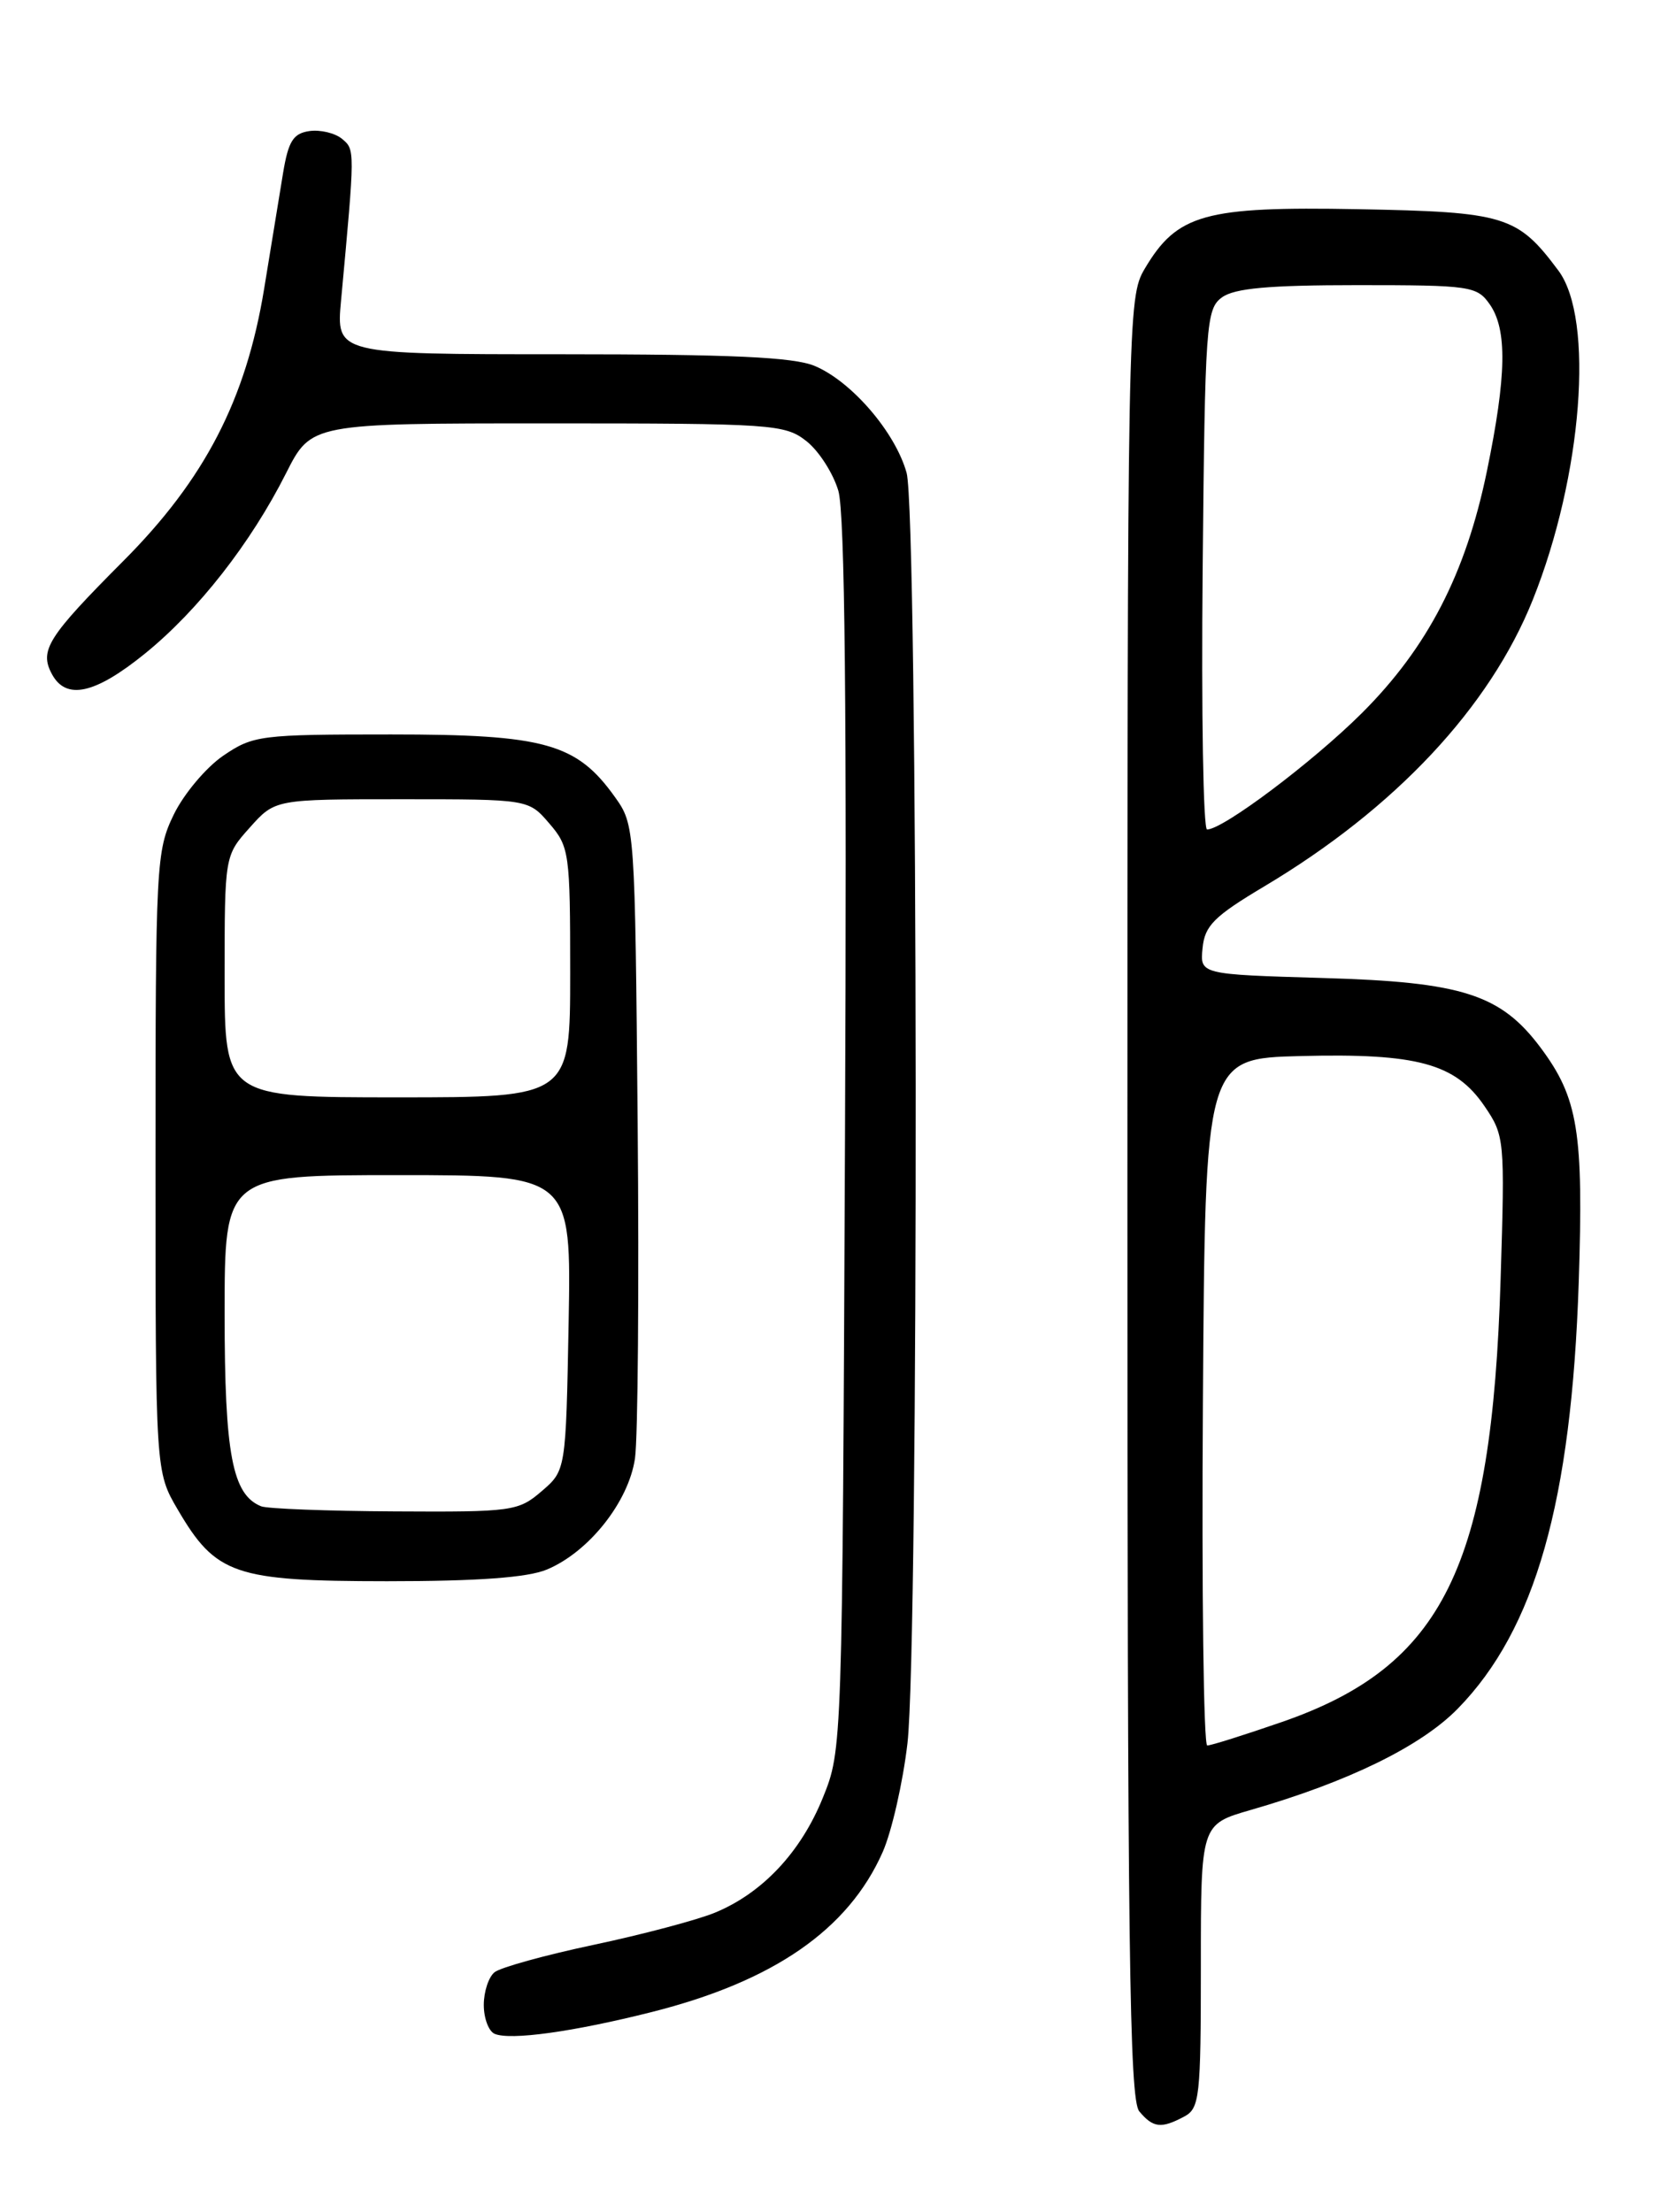 <?xml version="1.0" encoding="UTF-8" standalone="no"?>
<!DOCTYPE svg PUBLIC "-//W3C//DTD SVG 1.1//EN" "http://www.w3.org/Graphics/SVG/1.1/DTD/svg11.dtd" >
<svg xmlns="http://www.w3.org/2000/svg" xmlns:xlink="http://www.w3.org/1999/xlink" version="1.1" viewBox="0 0 194 256">
 <g >
 <path fill="currentColor"
d=" M 137.07 244.96 C 138.86 244.01 139.00 242.72 139.00 227.54 C 139.00 211.14 139.00 211.14 144.75 209.48 C 156.07 206.22 164.49 202.10 168.75 197.74 C 177.71 188.57 181.90 173.80 182.74 148.42 C 183.31 130.99 182.68 127.08 178.32 121.24 C 173.71 115.08 169.26 113.65 153.20 113.19 C 138.89 112.77 138.89 112.77 139.20 109.72 C 139.45 107.13 140.53 106.05 146.35 102.58 C 161.50 93.55 172.44 81.87 177.43 69.40 C 183.16 55.09 184.57 36.92 180.39 31.32 C 175.64 24.95 174.24 24.53 157.18 24.21 C 139.42 23.88 136.25 24.77 132.50 31.11 C 130.53 34.44 130.50 36.30 130.50 138.60 C 130.50 225.36 130.73 242.97 131.87 244.35 C 133.47 246.27 134.41 246.38 137.07 244.96 Z  M 75.40 232.87 C 89.55 229.31 98.20 223.32 102.17 214.35 C 103.22 211.97 104.51 206.30 105.04 201.76 C 106.37 190.16 106.28 59.56 104.94 54.72 C 103.63 50.02 98.57 44.14 94.30 42.35 C 91.86 41.33 84.63 41.00 64.98 41.00 C 38.90 41.00 38.90 41.00 39.48 34.75 C 41.10 17.23 41.10 17.33 39.59 16.07 C 38.78 15.40 37.08 14.99 35.81 15.17 C 33.94 15.44 33.38 16.34 32.77 20.00 C 32.37 22.48 31.37 28.53 30.57 33.45 C 28.47 46.25 23.71 55.46 14.28 64.92 C 5.52 73.71 4.54 75.27 6.00 78.00 C 7.64 81.07 10.98 80.34 16.77 75.65 C 22.92 70.67 29.03 62.87 33.12 54.75 C 36.03 49.00 36.03 49.00 63.38 49.00 C 89.45 49.00 90.85 49.10 93.34 51.05 C 94.78 52.18 96.44 54.77 97.04 56.80 C 97.80 59.37 98.03 82.30 97.81 131.50 C 97.50 202.42 97.49 202.51 95.25 208.05 C 92.70 214.36 88.24 219.11 82.73 221.37 C 80.65 222.22 74.35 223.89 68.73 225.08 C 63.10 226.27 57.94 227.70 57.25 228.25 C 56.56 228.80 56.00 230.50 56.00 232.04 C 56.00 233.58 56.56 235.08 57.25 235.38 C 59.05 236.16 66.31 235.16 75.40 232.87 Z  M 63.30 181.65 C 68.16 179.62 72.76 173.82 73.50 168.79 C 73.84 166.43 73.98 148.97 73.81 130.00 C 73.50 95.69 73.49 95.48 71.17 92.23 C 66.74 86.03 63.06 85.00 45.27 85.00 C 30.12 85.00 29.31 85.10 25.84 87.46 C 23.85 88.82 21.27 91.89 20.11 94.28 C 18.08 98.46 18.00 100.07 18.00 134.48 C 18.00 170.32 18.00 170.32 20.58 174.72 C 24.99 182.25 27.15 182.99 44.78 183.00 C 55.36 183.00 61.06 182.58 63.30 181.65 Z  M 139.24 162.25 C 139.50 122.50 139.50 122.50 150.58 122.22 C 164.03 121.88 168.46 123.08 171.82 128.00 C 174.16 131.43 174.20 131.84 173.70 148.00 C 172.68 181.40 167.04 192.83 148.39 199.29 C 144.05 200.79 140.16 202.02 139.74 202.01 C 139.32 202.01 139.09 184.11 139.24 162.25 Z  M 139.21 65.92 C 139.48 37.48 139.61 35.76 141.44 34.42 C 142.89 33.36 146.84 33.00 157.13 33.00 C 170.21 33.00 170.96 33.11 172.44 35.22 C 174.48 38.14 174.39 43.48 172.11 54.54 C 169.66 66.42 165.25 74.94 157.63 82.54 C 151.93 88.21 141.57 96.00 139.72 96.00 C 139.28 96.00 139.05 82.46 139.21 65.92 Z  M 30.23 174.33 C 26.89 172.99 26.00 168.30 26.00 152.05 C 26.00 136.00 26.00 136.00 46.07 136.00 C 66.13 136.00 66.13 136.00 65.82 153.09 C 65.50 170.18 65.50 170.18 62.69 172.59 C 60.00 174.90 59.31 175.00 45.69 174.92 C 37.89 174.88 30.93 174.61 30.23 174.33 Z  M 26.00 113.02 C 26.00 99.03 26.00 99.03 28.92 95.77 C 31.84 92.50 31.84 92.50 46.51 92.50 C 61.18 92.50 61.18 92.50 63.59 95.31 C 65.90 97.99 66.00 98.73 66.00 112.56 C 66.00 127.00 66.00 127.00 46.00 127.00 C 26.00 127.00 26.00 127.00 26.00 113.02 Z "/>
</g>
</svg>